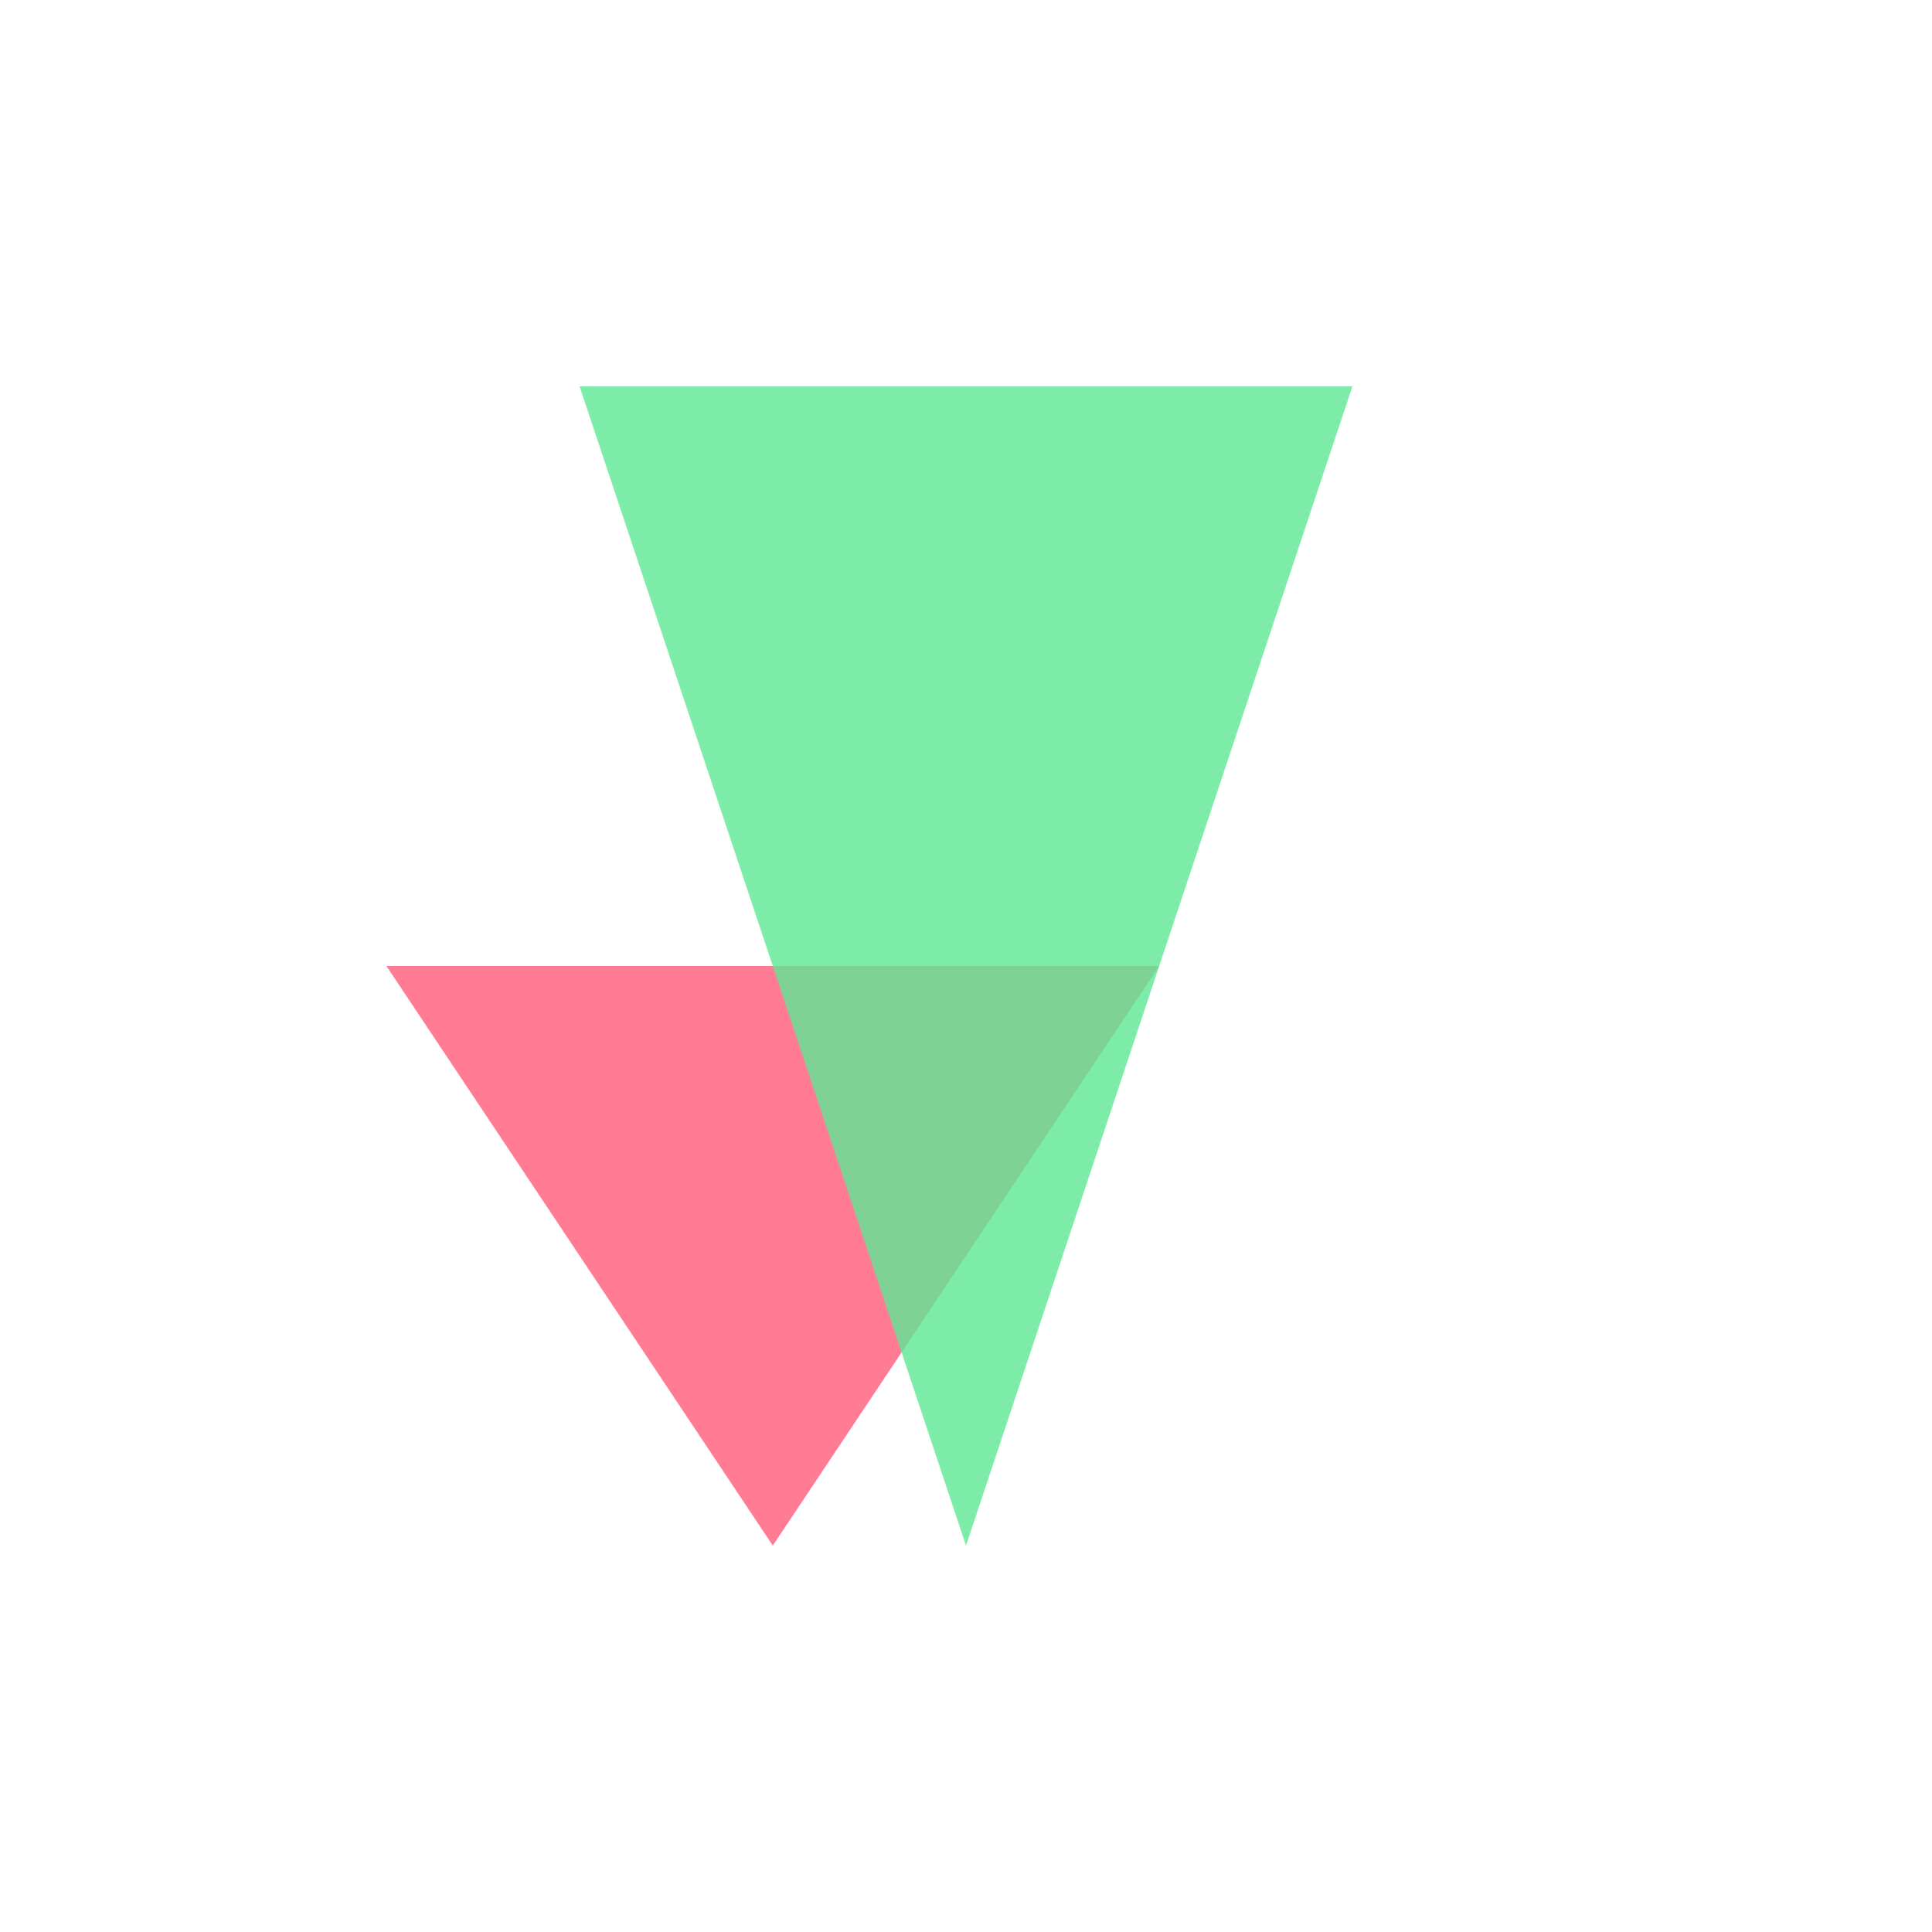 <svg width="100" height="100" viewBox="0 0 100 100" xmlns="http://www.w3.org/2000/svg">
  <rect x="0" y="0" width="100" height="100" fill="none"/>
  <path d="M 20 50 L 40 80 L 80 20 L 60 50 Z" fill="#ff5b7a" opacity="0.8"/>
  <path d="M 30 20 L 70 20 L 50 80 Z" fill="#5de794" opacity="0.8"/>
</svg>